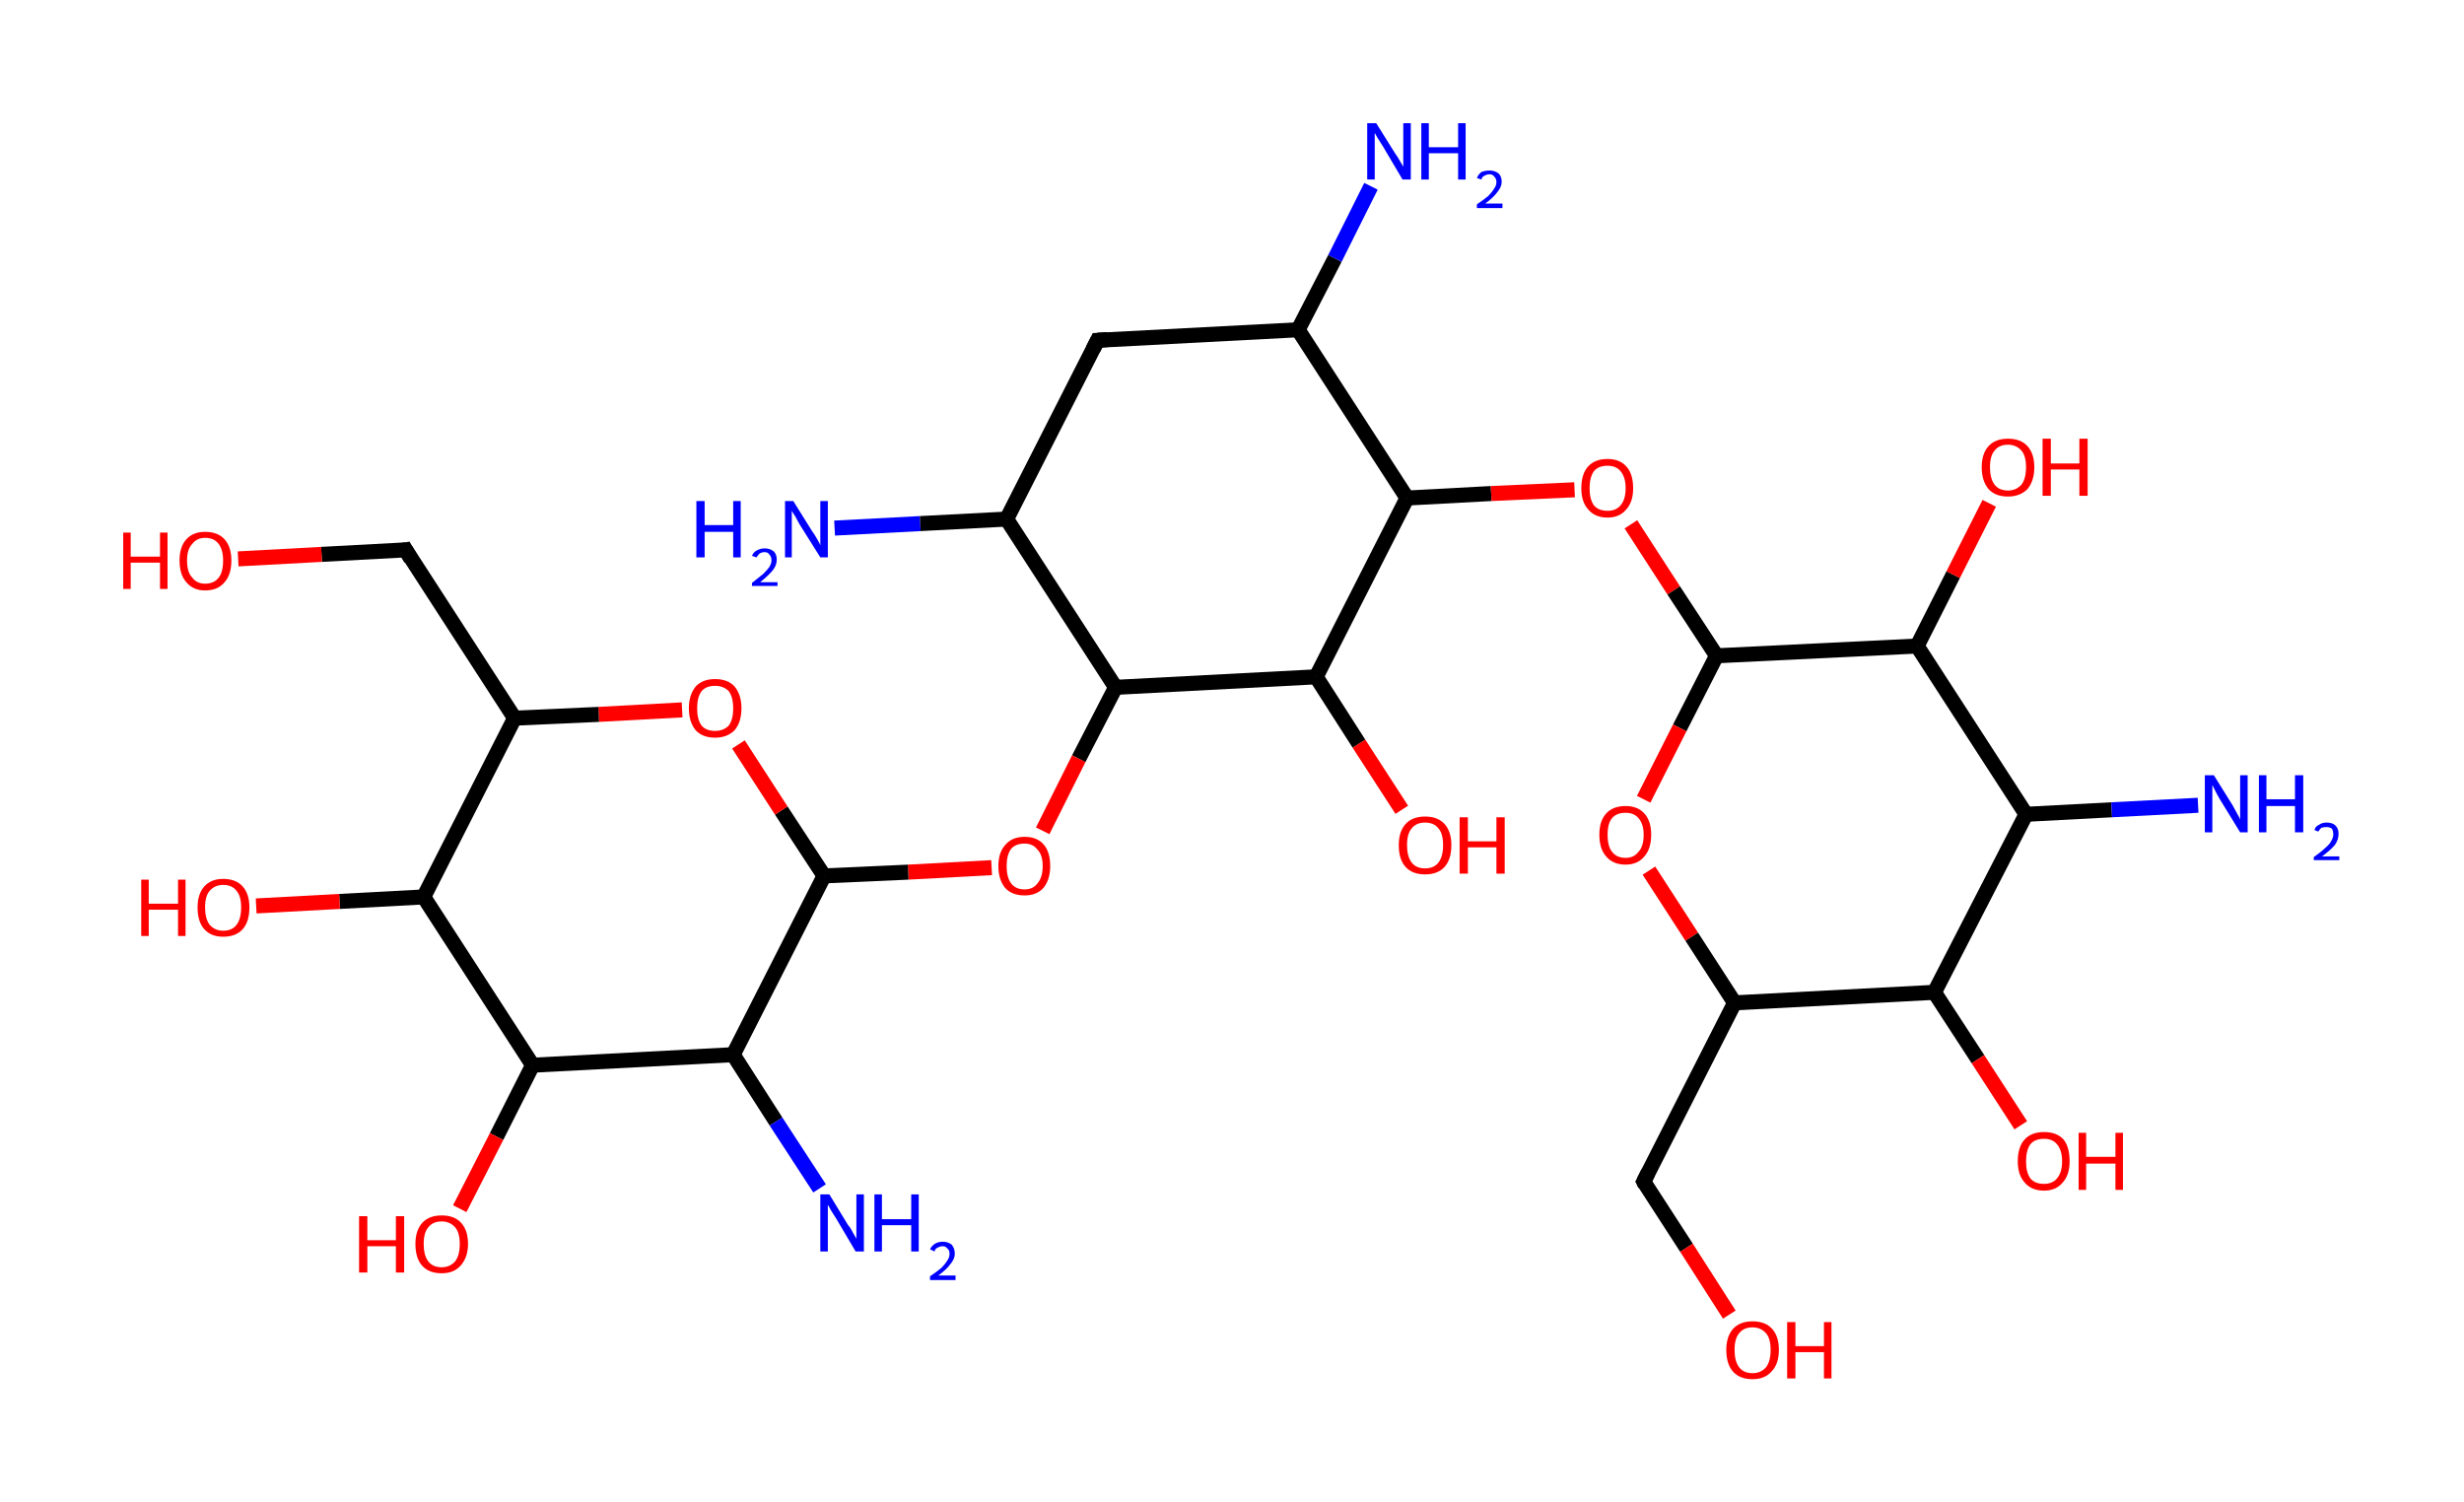 <?xml version='1.0' encoding='ASCII' standalone='yes'?>
<svg xmlns="http://www.w3.org/2000/svg" xmlns:rdkit="http://www.rdkit.org/xml" xmlns:xlink="http://www.w3.org/1999/xlink" version="1.1" baseProfile="full" xml:space="preserve" width="328px" height="200px" viewBox="0 0 328 200">
<!-- END OF HEADER -->
<rect style="opacity:1.0;fill:#FFFFFF;stroke:none" width="328.0" height="200.0" x="0.0" y="0.0"> </rect>
<path class="bond-0 atom-0 atom-1" d="M 111.1,70.3 L 122.5,69.7" style="fill:none;fill-rule:evenodd;stroke:#0000FF;stroke-width:2.0px;stroke-linecap:butt;stroke-linejoin:miter;stroke-opacity:1"/>
<path class="bond-0 atom-0 atom-1" d="M 122.5,69.7 L 134.0,69.1" style="fill:none;fill-rule:evenodd;stroke:#000000;stroke-width:2.0px;stroke-linecap:butt;stroke-linejoin:miter;stroke-opacity:1"/>
<path class="bond-1 atom-1 atom-2" d="M 134.0,69.1 L 146.1,45.3" style="fill:none;fill-rule:evenodd;stroke:#000000;stroke-width:2.0px;stroke-linecap:butt;stroke-linejoin:miter;stroke-opacity:1"/>
<path class="bond-2 atom-2 atom-3" d="M 146.1,45.3 L 172.8,43.9" style="fill:none;fill-rule:evenodd;stroke:#000000;stroke-width:2.0px;stroke-linecap:butt;stroke-linejoin:miter;stroke-opacity:1"/>
<path class="bond-3 atom-3 atom-4" d="M 172.8,43.9 L 177.7,34.4" style="fill:none;fill-rule:evenodd;stroke:#000000;stroke-width:2.0px;stroke-linecap:butt;stroke-linejoin:miter;stroke-opacity:1"/>
<path class="bond-3 atom-3 atom-4" d="M 177.7,34.4 L 182.5,24.8" style="fill:none;fill-rule:evenodd;stroke:#0000FF;stroke-width:2.0px;stroke-linecap:butt;stroke-linejoin:miter;stroke-opacity:1"/>
<path class="bond-4 atom-3 atom-5" d="M 172.8,43.9 L 187.3,66.3" style="fill:none;fill-rule:evenodd;stroke:#000000;stroke-width:2.0px;stroke-linecap:butt;stroke-linejoin:miter;stroke-opacity:1"/>
<path class="bond-5 atom-5 atom-6" d="M 187.3,66.3 L 198.5,65.7" style="fill:none;fill-rule:evenodd;stroke:#000000;stroke-width:2.0px;stroke-linecap:butt;stroke-linejoin:miter;stroke-opacity:1"/>
<path class="bond-5 atom-5 atom-6" d="M 198.5,65.7 L 209.6,65.2" style="fill:none;fill-rule:evenodd;stroke:#FF0000;stroke-width:2.0px;stroke-linecap:butt;stroke-linejoin:miter;stroke-opacity:1"/>
<path class="bond-6 atom-6 atom-7" d="M 217.1,69.8 L 222.8,78.6" style="fill:none;fill-rule:evenodd;stroke:#FF0000;stroke-width:2.0px;stroke-linecap:butt;stroke-linejoin:miter;stroke-opacity:1"/>
<path class="bond-6 atom-6 atom-7" d="M 222.8,78.6 L 228.5,87.3" style="fill:none;fill-rule:evenodd;stroke:#000000;stroke-width:2.0px;stroke-linecap:butt;stroke-linejoin:miter;stroke-opacity:1"/>
<path class="bond-7 atom-7 atom-8" d="M 228.5,87.3 L 223.6,96.9" style="fill:none;fill-rule:evenodd;stroke:#000000;stroke-width:2.0px;stroke-linecap:butt;stroke-linejoin:miter;stroke-opacity:1"/>
<path class="bond-7 atom-7 atom-8" d="M 223.6,96.9 L 218.8,106.4" style="fill:none;fill-rule:evenodd;stroke:#FF0000;stroke-width:2.0px;stroke-linecap:butt;stroke-linejoin:miter;stroke-opacity:1"/>
<path class="bond-8 atom-8 atom-9" d="M 219.5,115.9 L 225.2,124.7" style="fill:none;fill-rule:evenodd;stroke:#FF0000;stroke-width:2.0px;stroke-linecap:butt;stroke-linejoin:miter;stroke-opacity:1"/>
<path class="bond-8 atom-8 atom-9" d="M 225.2,124.7 L 230.9,133.5" style="fill:none;fill-rule:evenodd;stroke:#000000;stroke-width:2.0px;stroke-linecap:butt;stroke-linejoin:miter;stroke-opacity:1"/>
<path class="bond-9 atom-9 atom-10" d="M 230.9,133.5 L 218.8,157.3" style="fill:none;fill-rule:evenodd;stroke:#000000;stroke-width:2.0px;stroke-linecap:butt;stroke-linejoin:miter;stroke-opacity:1"/>
<path class="bond-10 atom-10 atom-11" d="M 218.8,157.3 L 224.5,166.1" style="fill:none;fill-rule:evenodd;stroke:#000000;stroke-width:2.0px;stroke-linecap:butt;stroke-linejoin:miter;stroke-opacity:1"/>
<path class="bond-10 atom-10 atom-11" d="M 224.5,166.1 L 230.2,175.0" style="fill:none;fill-rule:evenodd;stroke:#FF0000;stroke-width:2.0px;stroke-linecap:butt;stroke-linejoin:miter;stroke-opacity:1"/>
<path class="bond-11 atom-9 atom-12" d="M 230.9,133.5 L 257.5,132.1" style="fill:none;fill-rule:evenodd;stroke:#000000;stroke-width:2.0px;stroke-linecap:butt;stroke-linejoin:miter;stroke-opacity:1"/>
<path class="bond-12 atom-12 atom-13" d="M 257.5,132.1 L 263.3,141.0" style="fill:none;fill-rule:evenodd;stroke:#000000;stroke-width:2.0px;stroke-linecap:butt;stroke-linejoin:miter;stroke-opacity:1"/>
<path class="bond-12 atom-12 atom-13" d="M 263.3,141.0 L 269.0,149.8" style="fill:none;fill-rule:evenodd;stroke:#FF0000;stroke-width:2.0px;stroke-linecap:butt;stroke-linejoin:miter;stroke-opacity:1"/>
<path class="bond-13 atom-12 atom-14" d="M 257.5,132.1 L 269.7,108.4" style="fill:none;fill-rule:evenodd;stroke:#000000;stroke-width:2.0px;stroke-linecap:butt;stroke-linejoin:miter;stroke-opacity:1"/>
<path class="bond-14 atom-14 atom-15" d="M 269.7,108.4 L 281.1,107.8" style="fill:none;fill-rule:evenodd;stroke:#000000;stroke-width:2.0px;stroke-linecap:butt;stroke-linejoin:miter;stroke-opacity:1"/>
<path class="bond-14 atom-14 atom-15" d="M 281.1,107.8 L 292.6,107.2" style="fill:none;fill-rule:evenodd;stroke:#0000FF;stroke-width:2.0px;stroke-linecap:butt;stroke-linejoin:miter;stroke-opacity:1"/>
<path class="bond-15 atom-14 atom-16" d="M 269.7,108.4 L 255.2,86.0" style="fill:none;fill-rule:evenodd;stroke:#000000;stroke-width:2.0px;stroke-linecap:butt;stroke-linejoin:miter;stroke-opacity:1"/>
<path class="bond-16 atom-16 atom-17" d="M 255.2,86.0 L 260.0,76.5" style="fill:none;fill-rule:evenodd;stroke:#000000;stroke-width:2.0px;stroke-linecap:butt;stroke-linejoin:miter;stroke-opacity:1"/>
<path class="bond-16 atom-16 atom-17" d="M 260.0,76.5 L 264.8,67.0" style="fill:none;fill-rule:evenodd;stroke:#FF0000;stroke-width:2.0px;stroke-linecap:butt;stroke-linejoin:miter;stroke-opacity:1"/>
<path class="bond-17 atom-5 atom-18" d="M 187.3,66.3 L 175.2,90.1" style="fill:none;fill-rule:evenodd;stroke:#000000;stroke-width:2.0px;stroke-linecap:butt;stroke-linejoin:miter;stroke-opacity:1"/>
<path class="bond-18 atom-18 atom-19" d="M 175.2,90.1 L 180.9,99.0" style="fill:none;fill-rule:evenodd;stroke:#000000;stroke-width:2.0px;stroke-linecap:butt;stroke-linejoin:miter;stroke-opacity:1"/>
<path class="bond-18 atom-18 atom-19" d="M 180.9,99.0 L 186.6,107.8" style="fill:none;fill-rule:evenodd;stroke:#FF0000;stroke-width:2.0px;stroke-linecap:butt;stroke-linejoin:miter;stroke-opacity:1"/>
<path class="bond-19 atom-18 atom-20" d="M 175.2,90.1 L 148.5,91.5" style="fill:none;fill-rule:evenodd;stroke:#000000;stroke-width:2.0px;stroke-linecap:butt;stroke-linejoin:miter;stroke-opacity:1"/>
<path class="bond-20 atom-20 atom-21" d="M 148.5,91.5 L 143.6,101.0" style="fill:none;fill-rule:evenodd;stroke:#000000;stroke-width:2.0px;stroke-linecap:butt;stroke-linejoin:miter;stroke-opacity:1"/>
<path class="bond-20 atom-20 atom-21" d="M 143.6,101.0 L 138.8,110.6" style="fill:none;fill-rule:evenodd;stroke:#FF0000;stroke-width:2.0px;stroke-linecap:butt;stroke-linejoin:miter;stroke-opacity:1"/>
<path class="bond-21 atom-21 atom-22" d="M 132.0,115.5 L 120.9,116.1" style="fill:none;fill-rule:evenodd;stroke:#FF0000;stroke-width:2.0px;stroke-linecap:butt;stroke-linejoin:miter;stroke-opacity:1"/>
<path class="bond-21 atom-21 atom-22" d="M 120.9,116.1 L 109.7,116.6" style="fill:none;fill-rule:evenodd;stroke:#000000;stroke-width:2.0px;stroke-linecap:butt;stroke-linejoin:miter;stroke-opacity:1"/>
<path class="bond-22 atom-22 atom-23" d="M 109.7,116.6 L 104.0,107.9" style="fill:none;fill-rule:evenodd;stroke:#000000;stroke-width:2.0px;stroke-linecap:butt;stroke-linejoin:miter;stroke-opacity:1"/>
<path class="bond-22 atom-22 atom-23" d="M 104.0,107.9 L 98.3,99.1" style="fill:none;fill-rule:evenodd;stroke:#FF0000;stroke-width:2.0px;stroke-linecap:butt;stroke-linejoin:miter;stroke-opacity:1"/>
<path class="bond-23 atom-23 atom-24" d="M 90.8,94.5 L 79.7,95.1" style="fill:none;fill-rule:evenodd;stroke:#FF0000;stroke-width:2.0px;stroke-linecap:butt;stroke-linejoin:miter;stroke-opacity:1"/>
<path class="bond-23 atom-23 atom-24" d="M 79.7,95.1 L 68.5,95.6" style="fill:none;fill-rule:evenodd;stroke:#000000;stroke-width:2.0px;stroke-linecap:butt;stroke-linejoin:miter;stroke-opacity:1"/>
<path class="bond-24 atom-24 atom-25" d="M 68.5,95.6 L 54.0,73.2" style="fill:none;fill-rule:evenodd;stroke:#000000;stroke-width:2.0px;stroke-linecap:butt;stroke-linejoin:miter;stroke-opacity:1"/>
<path class="bond-25 atom-25 atom-26" d="M 54.0,73.2 L 42.8,73.8" style="fill:none;fill-rule:evenodd;stroke:#000000;stroke-width:2.0px;stroke-linecap:butt;stroke-linejoin:miter;stroke-opacity:1"/>
<path class="bond-25 atom-25 atom-26" d="M 42.8,73.8 L 31.7,74.4" style="fill:none;fill-rule:evenodd;stroke:#FF0000;stroke-width:2.0px;stroke-linecap:butt;stroke-linejoin:miter;stroke-opacity:1"/>
<path class="bond-26 atom-24 atom-27" d="M 68.5,95.6 L 56.4,119.4" style="fill:none;fill-rule:evenodd;stroke:#000000;stroke-width:2.0px;stroke-linecap:butt;stroke-linejoin:miter;stroke-opacity:1"/>
<path class="bond-27 atom-27 atom-28" d="M 56.4,119.4 L 45.2,120.0" style="fill:none;fill-rule:evenodd;stroke:#000000;stroke-width:2.0px;stroke-linecap:butt;stroke-linejoin:miter;stroke-opacity:1"/>
<path class="bond-27 atom-27 atom-28" d="M 45.2,120.0 L 34.1,120.6" style="fill:none;fill-rule:evenodd;stroke:#FF0000;stroke-width:2.0px;stroke-linecap:butt;stroke-linejoin:miter;stroke-opacity:1"/>
<path class="bond-28 atom-27 atom-29" d="M 56.4,119.4 L 70.9,141.8" style="fill:none;fill-rule:evenodd;stroke:#000000;stroke-width:2.0px;stroke-linecap:butt;stroke-linejoin:miter;stroke-opacity:1"/>
<path class="bond-29 atom-29 atom-30" d="M 70.9,141.8 L 66.1,151.3" style="fill:none;fill-rule:evenodd;stroke:#000000;stroke-width:2.0px;stroke-linecap:butt;stroke-linejoin:miter;stroke-opacity:1"/>
<path class="bond-29 atom-29 atom-30" d="M 66.1,151.3 L 61.2,160.9" style="fill:none;fill-rule:evenodd;stroke:#FF0000;stroke-width:2.0px;stroke-linecap:butt;stroke-linejoin:miter;stroke-opacity:1"/>
<path class="bond-30 atom-29 atom-31" d="M 70.9,141.8 L 97.6,140.4" style="fill:none;fill-rule:evenodd;stroke:#000000;stroke-width:2.0px;stroke-linecap:butt;stroke-linejoin:miter;stroke-opacity:1"/>
<path class="bond-31 atom-31 atom-32" d="M 97.6,140.4 L 103.3,149.3" style="fill:none;fill-rule:evenodd;stroke:#000000;stroke-width:2.0px;stroke-linecap:butt;stroke-linejoin:miter;stroke-opacity:1"/>
<path class="bond-31 atom-31 atom-32" d="M 103.3,149.3 L 109.1,158.2" style="fill:none;fill-rule:evenodd;stroke:#0000FF;stroke-width:2.0px;stroke-linecap:butt;stroke-linejoin:miter;stroke-opacity:1"/>
<path class="bond-32 atom-20 atom-1" d="M 148.5,91.5 L 134.0,69.1" style="fill:none;fill-rule:evenodd;stroke:#000000;stroke-width:2.0px;stroke-linecap:butt;stroke-linejoin:miter;stroke-opacity:1"/>
<path class="bond-33 atom-31 atom-22" d="M 97.6,140.4 L 109.7,116.6" style="fill:none;fill-rule:evenodd;stroke:#000000;stroke-width:2.0px;stroke-linecap:butt;stroke-linejoin:miter;stroke-opacity:1"/>
<path class="bond-34 atom-16 atom-7" d="M 255.2,86.0 L 228.5,87.3" style="fill:none;fill-rule:evenodd;stroke:#000000;stroke-width:2.0px;stroke-linecap:butt;stroke-linejoin:miter;stroke-opacity:1"/>
<path d="M 145.5,46.5 L 146.1,45.3 L 147.4,45.2" style="fill:none;stroke:#000000;stroke-width:2.0px;stroke-linecap:butt;stroke-linejoin:miter;stroke-opacity:1;"/>
<path d="M 219.4,156.1 L 218.8,157.3 L 219.0,157.7" style="fill:none;stroke:#000000;stroke-width:2.0px;stroke-linecap:butt;stroke-linejoin:miter;stroke-opacity:1;"/>
<path d="M 54.7,74.4 L 54.0,73.2 L 53.4,73.3" style="fill:none;stroke:#000000;stroke-width:2.0px;stroke-linecap:butt;stroke-linejoin:miter;stroke-opacity:1;"/>
<path class="atom-0" d="M 92.7 66.7 L 93.8 66.7 L 93.8 69.9 L 97.6 69.9 L 97.6 66.7 L 98.6 66.7 L 98.6 74.2 L 97.6 74.2 L 97.6 70.8 L 93.8 70.8 L 93.8 74.2 L 92.7 74.2 L 92.7 66.7 " fill="#0000FF"/>
<path class="atom-0" d="M 100.1 74.0 Q 100.3 73.5, 100.7 73.3 Q 101.2 73.0, 101.8 73.0 Q 102.5 73.0, 103.0 73.4 Q 103.4 73.8, 103.4 74.5 Q 103.4 75.3, 102.8 76.0 Q 102.3 76.6, 101.2 77.5 L 103.5 77.5 L 103.5 78.0 L 100.1 78.0 L 100.1 77.6 Q 101.0 76.9, 101.6 76.4 Q 102.1 75.9, 102.4 75.5 Q 102.7 75.0, 102.7 74.6 Q 102.7 74.1, 102.4 73.8 Q 102.2 73.5, 101.8 73.5 Q 101.4 73.5, 101.1 73.7 Q 100.9 73.9, 100.7 74.2 L 100.1 74.0 " fill="#0000FF"/>
<path class="atom-0" d="M 105.6 66.7 L 108.1 70.7 Q 108.4 71.1, 108.8 71.8 Q 109.2 72.5, 109.2 72.6 L 109.2 66.7 L 110.2 66.7 L 110.2 74.2 L 109.2 74.2 L 106.5 69.9 Q 106.2 69.4, 105.9 68.8 Q 105.5 68.2, 105.4 68.0 L 105.4 74.2 L 104.5 74.2 L 104.5 66.7 L 105.6 66.7 " fill="#0000FF"/>
<path class="atom-4" d="M 183.2 16.4 L 185.7 20.4 Q 186.0 20.8, 186.4 21.5 Q 186.8 22.2, 186.8 22.2 L 186.8 16.4 L 187.8 16.4 L 187.8 23.9 L 186.7 23.9 L 184.1 19.5 Q 183.8 19.0, 183.4 18.4 Q 183.1 17.9, 183.0 17.7 L 183.0 23.9 L 182.0 23.9 L 182.0 16.4 L 183.2 16.4 " fill="#0000FF"/>
<path class="atom-4" d="M 189.2 16.4 L 190.2 16.4 L 190.2 19.6 L 194.1 19.6 L 194.1 16.4 L 195.1 16.4 L 195.1 23.9 L 194.1 23.9 L 194.1 20.4 L 190.2 20.4 L 190.2 23.9 L 189.2 23.9 L 189.2 16.4 " fill="#0000FF"/>
<path class="atom-4" d="M 196.6 23.7 Q 196.8 23.2, 197.2 22.9 Q 197.7 22.7, 198.3 22.7 Q 199.0 22.7, 199.5 23.1 Q 199.9 23.5, 199.9 24.2 Q 199.9 24.9, 199.3 25.6 Q 198.8 26.3, 197.7 27.1 L 200.0 27.1 L 200.0 27.7 L 196.6 27.7 L 196.6 27.2 Q 197.5 26.6, 198.1 26.1 Q 198.6 25.6, 198.9 25.1 Q 199.2 24.7, 199.2 24.2 Q 199.2 23.8, 198.9 23.5 Q 198.7 23.2, 198.3 23.2 Q 197.9 23.2, 197.6 23.4 Q 197.3 23.5, 197.2 23.9 L 196.6 23.7 " fill="#0000FF"/>
<path class="atom-6" d="M 210.5 65.0 Q 210.5 63.1, 211.4 62.1 Q 212.3 61.1, 214.0 61.1 Q 215.6 61.1, 216.5 62.1 Q 217.4 63.1, 217.4 65.0 Q 217.4 66.8, 216.5 67.8 Q 215.6 68.9, 214.0 68.9 Q 212.3 68.9, 211.4 67.8 Q 210.5 66.8, 210.5 65.0 M 214.0 68.0 Q 215.1 68.0, 215.7 67.3 Q 216.4 66.5, 216.4 65.0 Q 216.4 63.5, 215.7 62.7 Q 215.1 62.0, 214.0 62.0 Q 212.8 62.0, 212.2 62.7 Q 211.6 63.5, 211.6 65.0 Q 211.6 66.5, 212.2 67.3 Q 212.8 68.0, 214.0 68.0 " fill="#FF0000"/>
<path class="atom-8" d="M 212.9 111.1 Q 212.9 109.3, 213.8 108.3 Q 214.7 107.3, 216.4 107.3 Q 218.0 107.3, 218.9 108.3 Q 219.8 109.3, 219.8 111.1 Q 219.8 113.0, 218.9 114.0 Q 218.0 115.1, 216.4 115.1 Q 214.7 115.1, 213.8 114.0 Q 212.9 113.0, 212.9 111.1 M 216.4 114.2 Q 217.5 114.2, 218.1 113.4 Q 218.8 112.7, 218.8 111.1 Q 218.8 109.7, 218.1 108.9 Q 217.5 108.2, 216.4 108.2 Q 215.2 108.2, 214.6 108.9 Q 214.0 109.6, 214.0 111.1 Q 214.0 112.7, 214.6 113.4 Q 215.2 114.2, 216.4 114.2 " fill="#FF0000"/>
<path class="atom-11" d="M 229.8 179.7 Q 229.8 177.9, 230.7 176.9 Q 231.6 175.9, 233.3 175.9 Q 235.0 175.9, 235.9 176.9 Q 236.8 177.9, 236.8 179.7 Q 236.8 181.6, 235.8 182.6 Q 234.9 183.6, 233.3 183.6 Q 231.6 183.6, 230.7 182.6 Q 229.8 181.6, 229.8 179.7 M 233.3 182.8 Q 234.4 182.8, 235.1 182.0 Q 235.7 181.2, 235.7 179.7 Q 235.7 178.2, 235.1 177.5 Q 234.4 176.7, 233.3 176.7 Q 232.1 176.7, 231.5 177.5 Q 230.9 178.2, 230.9 179.7 Q 230.9 181.2, 231.5 182.0 Q 232.1 182.8, 233.3 182.8 " fill="#FF0000"/>
<path class="atom-11" d="M 237.9 176.0 L 239.0 176.0 L 239.0 179.2 L 242.8 179.2 L 242.8 176.0 L 243.8 176.0 L 243.8 183.5 L 242.8 183.5 L 242.8 180.0 L 239.0 180.0 L 239.0 183.5 L 237.9 183.5 L 237.9 176.0 " fill="#FF0000"/>
<path class="atom-13" d="M 268.6 154.6 Q 268.6 152.7, 269.5 151.7 Q 270.4 150.7, 272.1 150.7 Q 273.8 150.7, 274.7 151.7 Q 275.5 152.7, 275.5 154.6 Q 275.5 156.4, 274.6 157.4 Q 273.7 158.5, 272.1 158.5 Q 270.4 158.5, 269.5 157.4 Q 268.6 156.4, 268.6 154.6 M 272.1 157.6 Q 273.2 157.6, 273.8 156.9 Q 274.5 156.1, 274.5 154.6 Q 274.5 153.1, 273.8 152.3 Q 273.2 151.6, 272.1 151.6 Q 270.9 151.6, 270.3 152.3 Q 269.7 153.1, 269.7 154.6 Q 269.7 156.1, 270.3 156.9 Q 270.9 157.6, 272.1 157.6 " fill="#FF0000"/>
<path class="atom-13" d="M 276.7 150.8 L 277.7 150.8 L 277.7 154.0 L 281.6 154.0 L 281.6 150.8 L 282.6 150.8 L 282.6 158.4 L 281.6 158.4 L 281.6 154.9 L 277.7 154.9 L 277.7 158.4 L 276.7 158.4 L 276.7 150.8 " fill="#FF0000"/>
<path class="atom-15" d="M 294.7 103.2 L 297.2 107.2 Q 297.4 107.6, 297.8 108.3 Q 298.2 109.0, 298.2 109.1 L 298.2 103.2 L 299.2 103.2 L 299.2 110.8 L 298.2 110.8 L 295.5 106.4 Q 295.2 105.9, 294.9 105.3 Q 294.6 104.7, 294.5 104.5 L 294.5 110.8 L 293.5 110.8 L 293.5 103.2 L 294.7 103.2 " fill="#0000FF"/>
<path class="atom-15" d="M 300.7 103.2 L 301.7 103.2 L 301.7 106.4 L 305.5 106.4 L 305.5 103.2 L 306.6 103.2 L 306.6 110.8 L 305.5 110.8 L 305.5 107.3 L 301.7 107.3 L 301.7 110.8 L 300.7 110.8 L 300.7 103.2 " fill="#0000FF"/>
<path class="atom-15" d="M 308.1 110.5 Q 308.2 110.0, 308.7 109.8 Q 309.1 109.5, 309.7 109.5 Q 310.5 109.5, 310.9 109.9 Q 311.3 110.3, 311.3 111.0 Q 311.3 111.8, 310.8 112.5 Q 310.2 113.2, 309.1 114.0 L 311.4 114.0 L 311.4 114.5 L 308.0 114.5 L 308.0 114.1 Q 309.0 113.4, 309.5 112.9 Q 310.1 112.4, 310.3 112.0 Q 310.6 111.5, 310.6 111.1 Q 310.6 110.6, 310.4 110.3 Q 310.1 110.1, 309.7 110.1 Q 309.3 110.1, 309.0 110.2 Q 308.8 110.4, 308.6 110.7 L 308.1 110.5 " fill="#0000FF"/>
<path class="atom-17" d="M 263.8 62.2 Q 263.8 60.4, 264.7 59.4 Q 265.6 58.4, 267.3 58.4 Q 269.0 58.4, 269.9 59.4 Q 270.8 60.4, 270.8 62.2 Q 270.8 64.0, 269.9 65.1 Q 268.9 66.1, 267.3 66.1 Q 265.6 66.1, 264.7 65.1 Q 263.8 64.0, 263.8 62.2 M 267.3 65.3 Q 268.4 65.3, 269.1 64.5 Q 269.7 63.7, 269.7 62.2 Q 269.7 60.7, 269.1 60.0 Q 268.4 59.2, 267.3 59.2 Q 266.1 59.2, 265.5 60.0 Q 264.9 60.7, 264.9 62.2 Q 264.9 63.7, 265.5 64.5 Q 266.1 65.3, 267.3 65.3 " fill="#FF0000"/>
<path class="atom-17" d="M 271.9 58.4 L 273.0 58.4 L 273.0 61.7 L 276.8 61.7 L 276.8 58.4 L 277.9 58.4 L 277.9 66.0 L 276.8 66.0 L 276.8 62.5 L 273.0 62.5 L 273.0 66.0 L 271.9 66.0 L 271.9 58.4 " fill="#FF0000"/>
<path class="atom-19" d="M 186.2 112.5 Q 186.2 110.7, 187.1 109.7 Q 188.0 108.7, 189.7 108.7 Q 191.4 108.7, 192.3 109.7 Q 193.2 110.7, 193.2 112.5 Q 193.2 114.4, 192.3 115.4 Q 191.4 116.4, 189.7 116.4 Q 188.0 116.4, 187.1 115.4 Q 186.2 114.4, 186.2 112.5 M 189.7 115.6 Q 190.9 115.6, 191.5 114.8 Q 192.1 114.0, 192.1 112.5 Q 192.1 111.0, 191.5 110.3 Q 190.9 109.5, 189.7 109.5 Q 188.5 109.5, 187.9 110.3 Q 187.3 111.0, 187.3 112.5 Q 187.3 114.0, 187.9 114.8 Q 188.5 115.6, 189.7 115.6 " fill="#FF0000"/>
<path class="atom-19" d="M 194.3 108.8 L 195.4 108.8 L 195.4 112.0 L 199.2 112.0 L 199.2 108.8 L 200.3 108.8 L 200.3 116.3 L 199.2 116.3 L 199.2 112.8 L 195.4 112.8 L 195.4 116.3 L 194.3 116.3 L 194.3 108.8 " fill="#FF0000"/>
<path class="atom-21" d="M 132.9 115.3 Q 132.9 113.5, 133.8 112.5 Q 134.7 111.4, 136.4 111.4 Q 138.1 111.4, 139.0 112.5 Q 139.8 113.5, 139.8 115.3 Q 139.8 117.1, 138.9 118.2 Q 138.0 119.2, 136.4 119.2 Q 134.7 119.2, 133.8 118.2 Q 132.9 117.1, 132.9 115.3 M 136.4 118.4 Q 137.5 118.4, 138.1 117.6 Q 138.8 116.8, 138.8 115.3 Q 138.8 113.8, 138.1 113.1 Q 137.5 112.3, 136.4 112.3 Q 135.2 112.3, 134.6 113.0 Q 134.0 113.8, 134.0 115.3 Q 134.0 116.8, 134.6 117.6 Q 135.2 118.4, 136.4 118.4 " fill="#FF0000"/>
<path class="atom-23" d="M 91.7 94.3 Q 91.7 92.5, 92.6 91.4 Q 93.5 90.4, 95.2 90.4 Q 96.9 90.4, 97.8 91.4 Q 98.7 92.5, 98.7 94.3 Q 98.7 96.1, 97.8 97.2 Q 96.8 98.2, 95.2 98.2 Q 93.5 98.2, 92.6 97.2 Q 91.7 96.1, 91.7 94.3 M 95.2 97.3 Q 96.3 97.3, 97.0 96.6 Q 97.6 95.8, 97.6 94.3 Q 97.6 92.8, 97.0 92.0 Q 96.3 91.3, 95.2 91.3 Q 94.0 91.3, 93.4 92.0 Q 92.8 92.8, 92.8 94.3 Q 92.8 95.8, 93.4 96.6 Q 94.0 97.3, 95.2 97.3 " fill="#FF0000"/>
<path class="atom-26" d="M 16.4 70.9 L 17.4 70.9 L 17.4 74.1 L 21.3 74.1 L 21.3 70.9 L 22.3 70.9 L 22.3 78.4 L 21.3 78.4 L 21.3 74.9 L 17.4 74.9 L 17.4 78.4 L 16.4 78.4 L 16.4 70.9 " fill="#FF0000"/>
<path class="atom-26" d="M 23.9 74.6 Q 23.9 72.8, 24.8 71.8 Q 25.7 70.8, 27.3 70.8 Q 29.0 70.8, 29.9 71.8 Q 30.8 72.8, 30.8 74.6 Q 30.8 76.5, 29.9 77.5 Q 29.0 78.6, 27.3 78.6 Q 25.7 78.6, 24.8 77.5 Q 23.9 76.5, 23.9 74.6 M 27.3 77.7 Q 28.5 77.7, 29.1 76.9 Q 29.7 76.2, 29.7 74.6 Q 29.7 73.2, 29.1 72.4 Q 28.5 71.6, 27.3 71.6 Q 26.2 71.6, 25.6 72.4 Q 24.9 73.1, 24.9 74.6 Q 24.9 76.2, 25.6 76.9 Q 26.2 77.7, 27.3 77.7 " fill="#FF0000"/>
<path class="atom-28" d="M 18.8 117.1 L 19.8 117.1 L 19.8 120.3 L 23.7 120.3 L 23.7 117.1 L 24.7 117.1 L 24.7 124.6 L 23.7 124.6 L 23.7 121.1 L 19.8 121.1 L 19.8 124.6 L 18.8 124.6 L 18.8 117.1 " fill="#FF0000"/>
<path class="atom-28" d="M 26.3 120.8 Q 26.3 119.0, 27.2 118.0 Q 28.1 117.0, 29.7 117.0 Q 31.4 117.0, 32.3 118.0 Q 33.2 119.0, 33.2 120.8 Q 33.2 122.7, 32.3 123.7 Q 31.4 124.7, 29.7 124.7 Q 28.1 124.7, 27.2 123.7 Q 26.3 122.7, 26.3 120.8 M 29.7 123.9 Q 30.9 123.9, 31.5 123.1 Q 32.1 122.3, 32.1 120.8 Q 32.1 119.3, 31.5 118.6 Q 30.9 117.8, 29.7 117.8 Q 28.6 117.8, 27.9 118.6 Q 27.3 119.3, 27.3 120.8 Q 27.3 122.3, 27.9 123.1 Q 28.6 123.9, 29.7 123.9 " fill="#FF0000"/>
<path class="atom-30" d="M 47.8 161.9 L 48.9 161.9 L 48.9 165.1 L 52.7 165.1 L 52.7 161.9 L 53.8 161.9 L 53.8 169.4 L 52.7 169.4 L 52.7 165.9 L 48.9 165.9 L 48.9 169.4 L 47.8 169.4 L 47.8 161.9 " fill="#FF0000"/>
<path class="atom-30" d="M 55.3 165.6 Q 55.3 163.8, 56.2 162.8 Q 57.1 161.8, 58.8 161.8 Q 60.5 161.8, 61.4 162.8 Q 62.3 163.8, 62.3 165.6 Q 62.3 167.4, 61.3 168.5 Q 60.4 169.5, 58.8 169.5 Q 57.1 169.5, 56.2 168.5 Q 55.3 167.5, 55.3 165.6 M 58.8 168.7 Q 59.9 168.7, 60.6 167.9 Q 61.2 167.1, 61.2 165.6 Q 61.2 164.1, 60.6 163.4 Q 59.9 162.6, 58.8 162.6 Q 57.6 162.6, 57.0 163.4 Q 56.4 164.1, 56.4 165.6 Q 56.4 167.1, 57.0 167.9 Q 57.6 168.7, 58.8 168.7 " fill="#FF0000"/>
<path class="atom-32" d="M 110.4 159.0 L 112.9 163.1 Q 113.2 163.4, 113.6 164.2 Q 114.0 164.9, 114.0 164.9 L 114.0 159.0 L 115.0 159.0 L 115.0 166.6 L 113.9 166.6 L 111.3 162.2 Q 111.0 161.7, 110.6 161.1 Q 110.3 160.5, 110.2 160.4 L 110.2 166.6 L 109.2 166.6 L 109.2 159.0 L 110.4 159.0 " fill="#0000FF"/>
<path class="atom-32" d="M 116.4 159.0 L 117.4 159.0 L 117.4 162.3 L 121.3 162.3 L 121.3 159.0 L 122.3 159.0 L 122.3 166.6 L 121.3 166.6 L 121.3 163.1 L 117.4 163.1 L 117.4 166.6 L 116.4 166.6 L 116.4 159.0 " fill="#0000FF"/>
<path class="atom-32" d="M 123.8 166.3 Q 124.0 165.9, 124.4 165.6 Q 124.9 165.3, 125.5 165.3 Q 126.2 165.3, 126.7 165.7 Q 127.1 166.2, 127.1 166.9 Q 127.1 167.6, 126.5 168.3 Q 126.0 169.0, 124.9 169.8 L 127.2 169.8 L 127.2 170.4 L 123.8 170.4 L 123.8 169.9 Q 124.7 169.3, 125.3 168.8 Q 125.8 168.3, 126.1 167.8 Q 126.4 167.4, 126.4 166.9 Q 126.4 166.4, 126.1 166.2 Q 125.9 165.9, 125.5 165.9 Q 125.1 165.9, 124.8 166.1 Q 124.5 166.2, 124.4 166.6 L 123.8 166.3 " fill="#0000FF"/>
</svg>
